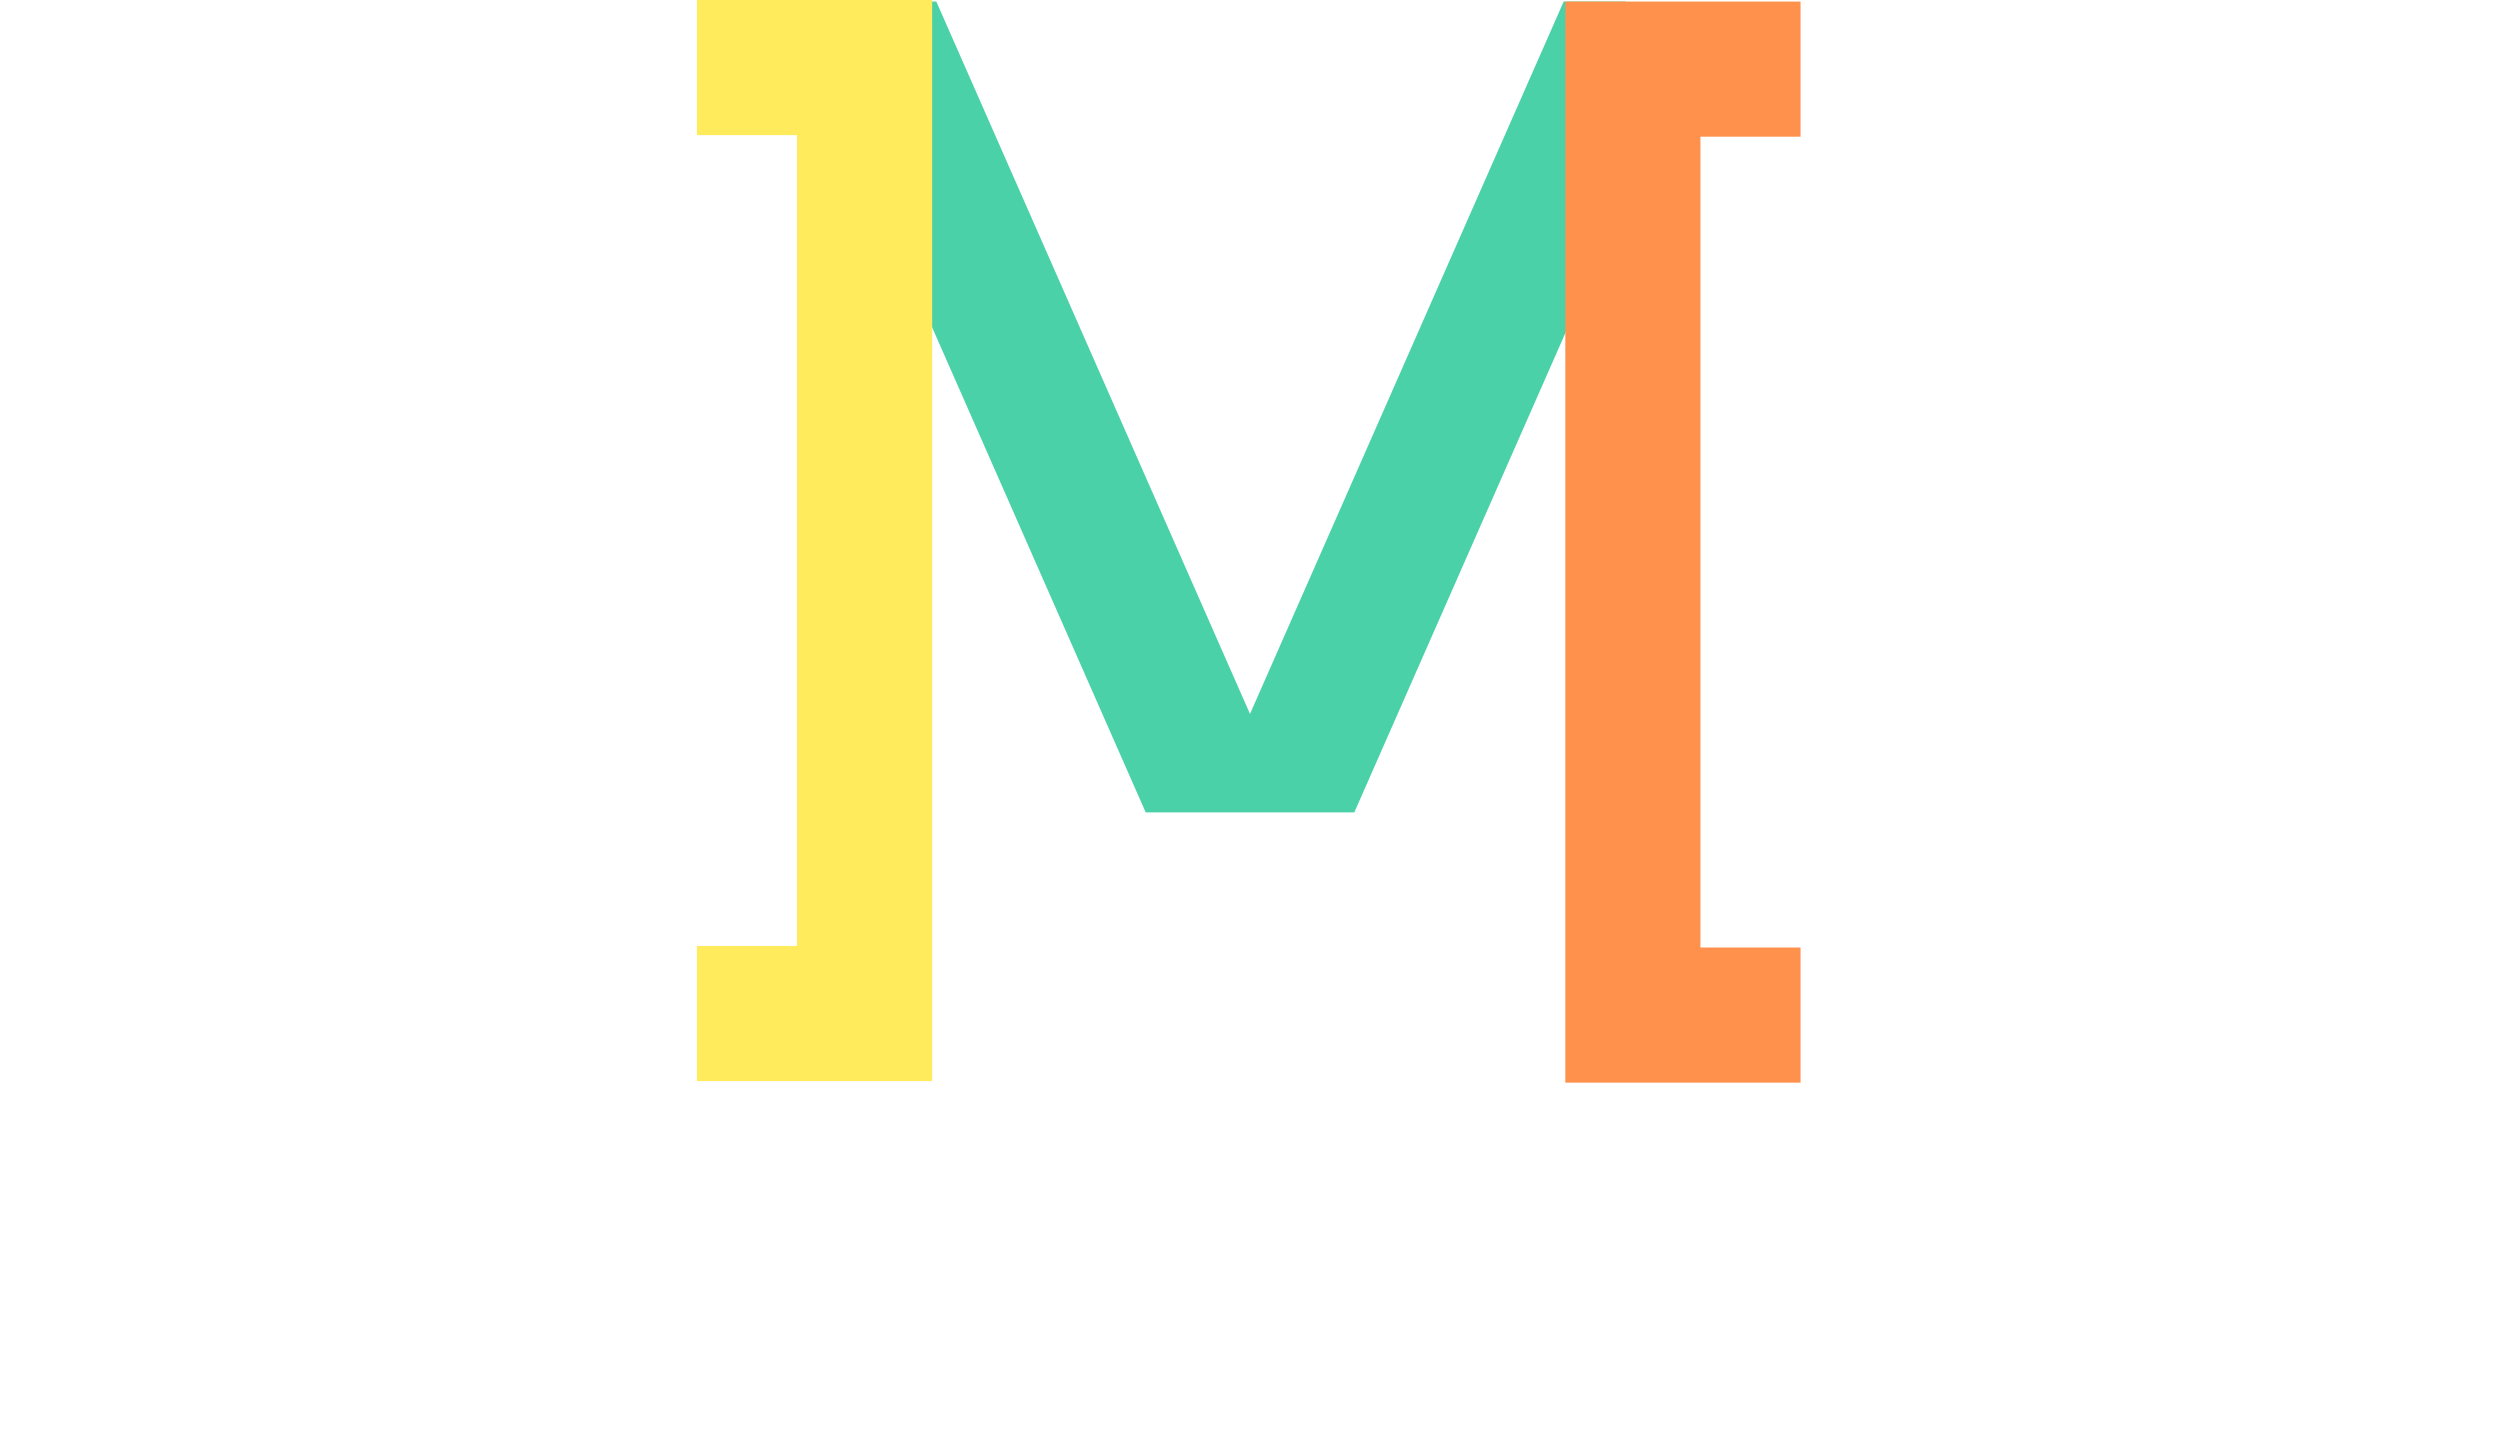 <svg id="Layer_1" data-name="Layer 1" xmlns="http://www.w3.org/2000/svg" viewBox="0 0 1998 1160.58"><defs>
<style>
.cls-1{
    font-size:214px;
    font-family:JetBrainsMono-Bold, JetBrains Mono;
    font-weight:700;letter-spacing:0.03em;
}
.cls-1,.cls-7{
    fill:#ffeb5c;
}
.cls-2{
    fill:#8c52ff;
}
.cls-3,.cls-5{
    fill:#4ad1a7;
}
.cls-3,.cls-4{
    letter-spacing:0.02em;
}
.cls-4,.cls-6{
    fill:#ff914d;
}
</style>
</defs>

<polygon class="cls-5" points="1298.84 1.25 1249.69 1.25 999 570.57 748.31 1.25 699.16 1.25 641.49 26.64 915.64 649.25 964.36 649.25 1033.64 649.25 1082.36 649.25 1356.51 26.64 1298.84 1.25"/>
<polygon class="cls-6" points="1439 757.25 1359 757.25 1359 109.25 1439 109.25 1439 1.25 1359 1.25 1251 1.25 1251 865.25 1359 865.25 1439 865.25 1439 757.25"/>
<polygon class="cls-7" points="557 756 637 756 637 108 557 108 557 0 637 0 745 0 745 864 637 864 557 864 557 756"/>
</svg>